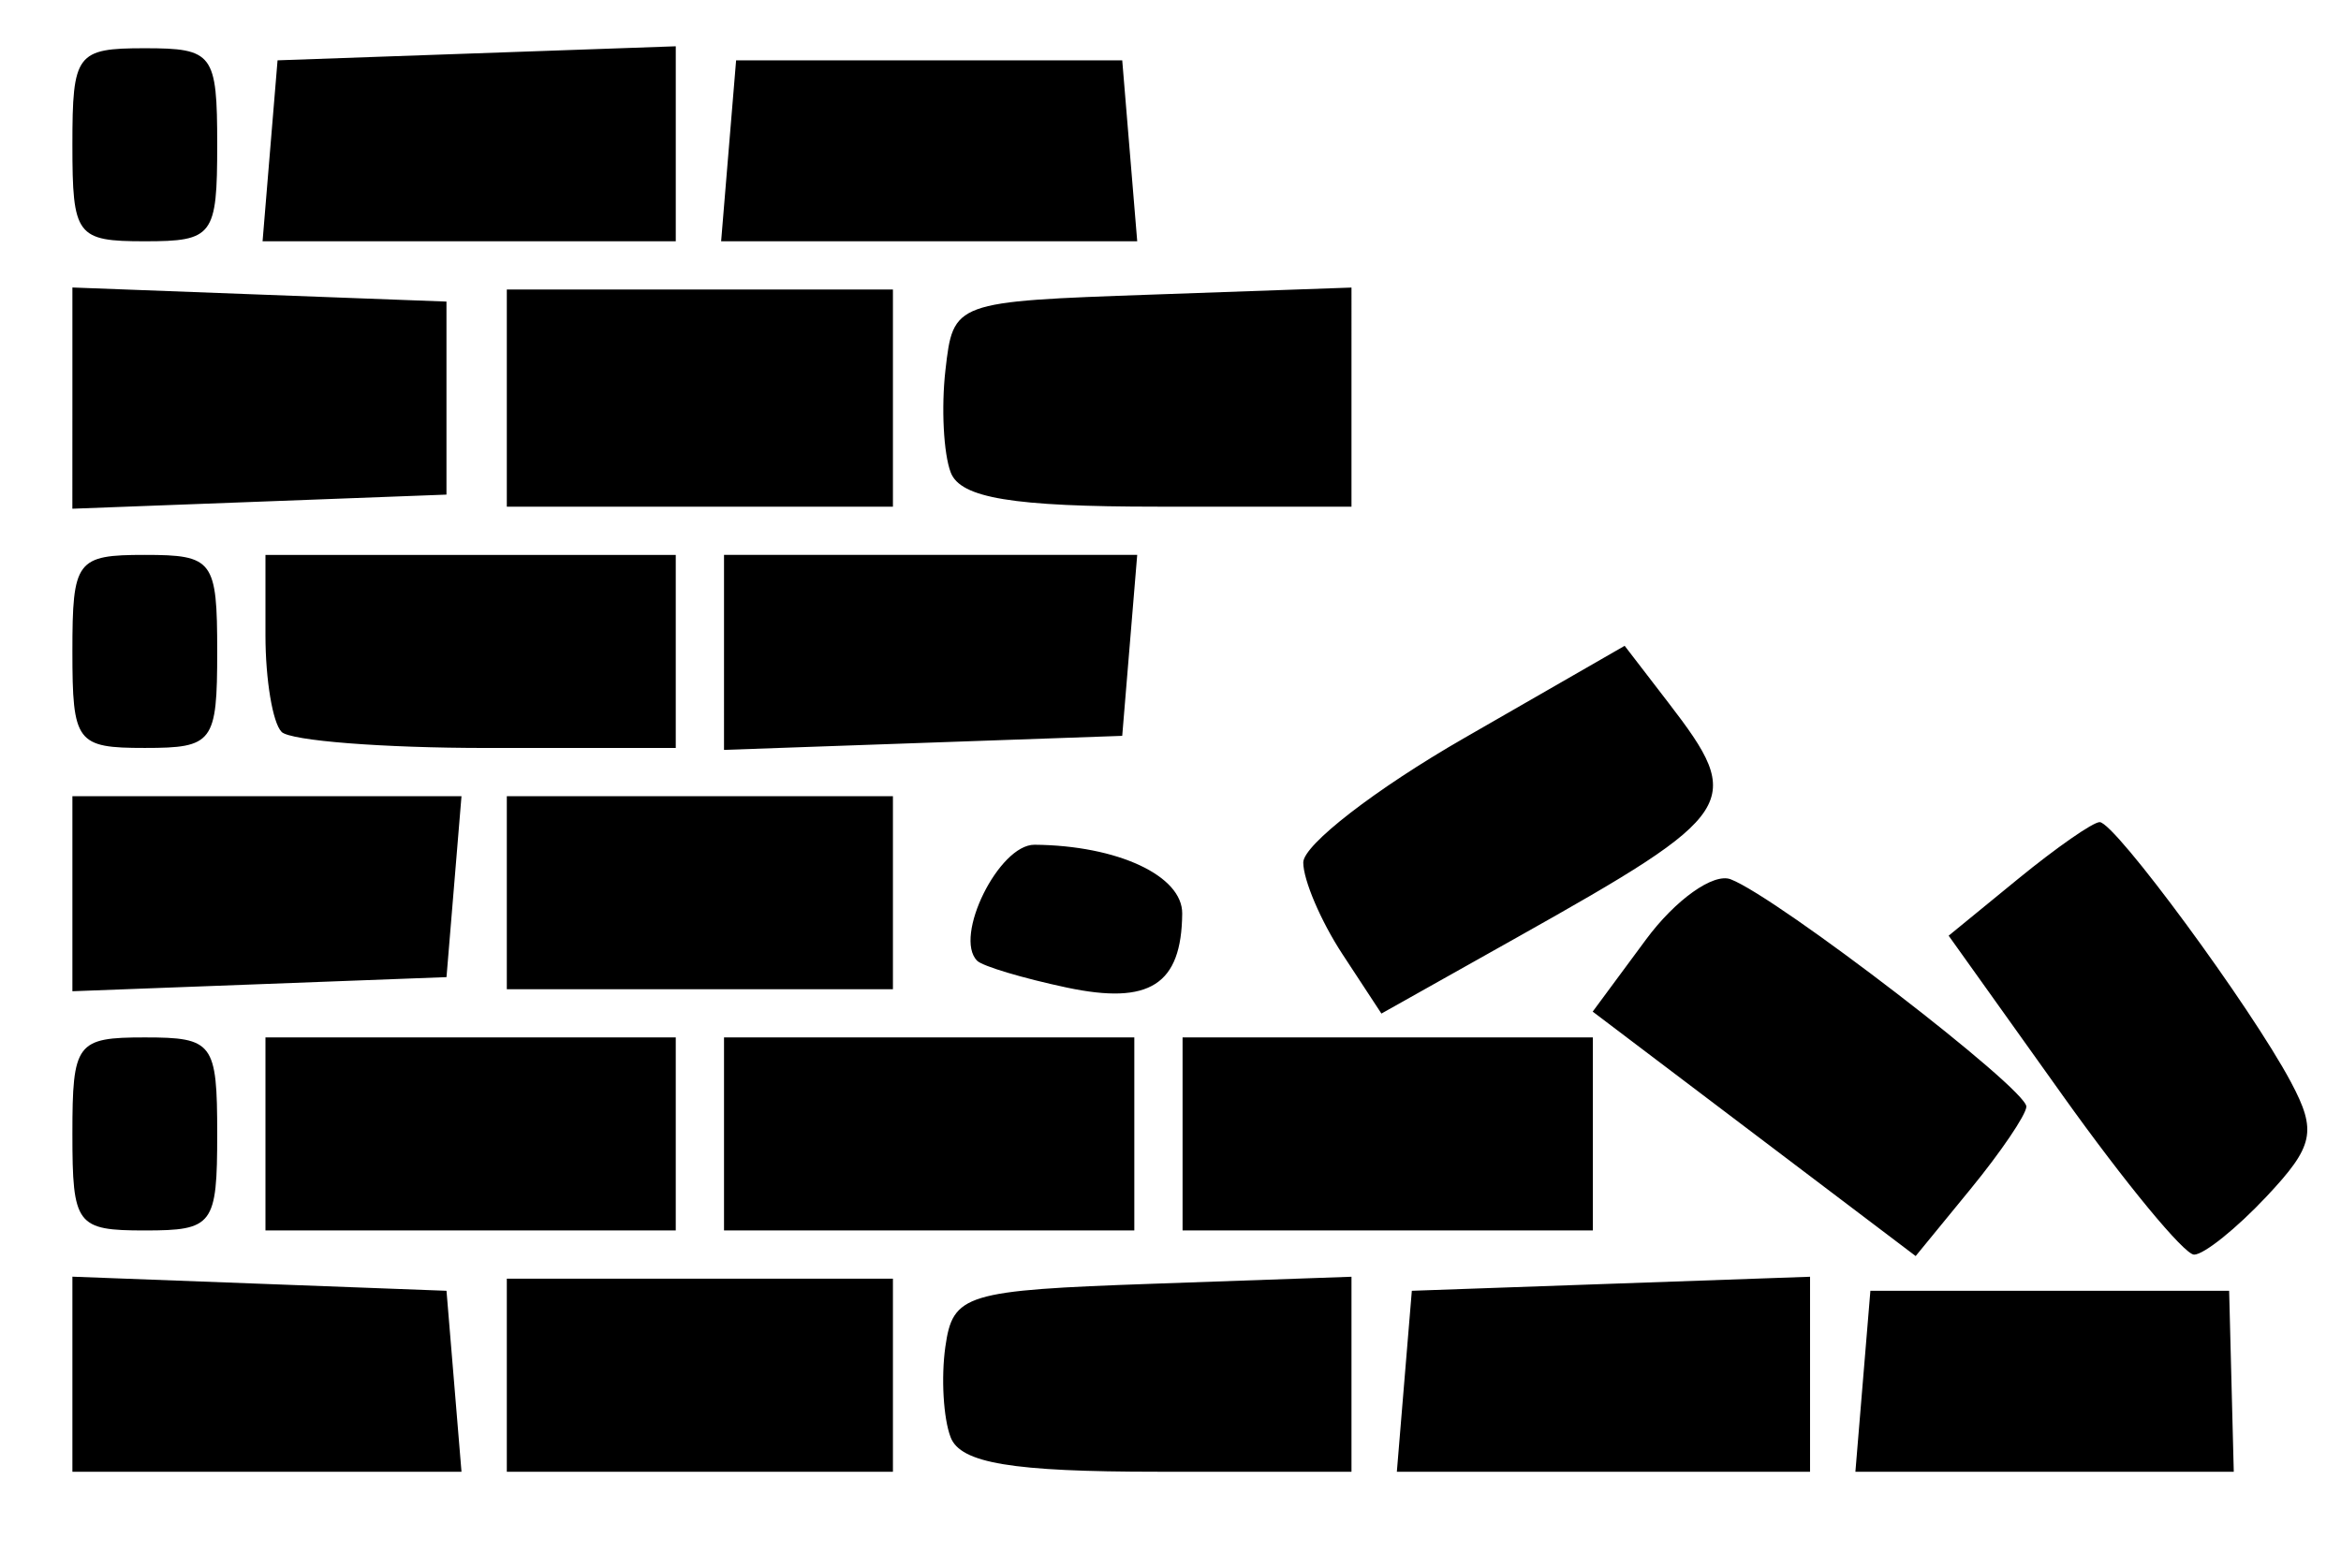<?xml version="1.0" encoding="UTF-8" standalone="no"?>
<!-- Created with Inkscape (http://www.inkscape.org/) -->

<svg
   xmlns:dc="http://purl.org/dc/elements/1.1/"
   xmlns:cc="http://creativecommons.org/ns#"
   xmlns:rdf="http://www.w3.org/1999/02/22-rdf-syntax-ns#"
   xmlns:svg="http://www.w3.org/2000/svg"
   xmlns="http://www.w3.org/2000/svg"
   xmlns:sodipodi="http://sodipodi.sourceforge.net/DTD/sodipodi-0.dtd"
   xmlns:inkscape="http://www.inkscape.org/namespaces/inkscape"
   version="1.1"
   id="svg2"
   width="64.667"
   height="43.333"
   viewBox="0 0 64.667 43.333"
   sodipodi:docname="BAD.svg"
   inkscape:version="0.92.3 (2405546, 2018-03-11)">
  <defs
     id="defs6" />
  <sodipodi:namedview
     pagecolor="#ffffff"
     bordercolor="#666666"
     borderopacity="1"
     objecttolerance="10"
     gridtolerance="10"
     guidetolerance="10"
     inkscape:pageopacity="0"
     inkscape:pageshadow="2"
     inkscape:window-width="1859"
     inkscape:window-height="1025"
     id="namedview4"
     showgrid="false"
     inkscape:zoom="5.446154"
     inkscape:cx="32.333332"
     inkscape:cy="21.666666"
     inkscape:window-x="61"
     inkscape:window-y="27"
     inkscape:window-maximized="1"
     inkscape:current-layer="svg2" />
  <path
     style="fill:#000000;stroke-width:0.667"
     d="m 2,37.972 v -2.695 l 5.167,0.195 5.167,0.195 0.207,2.5 0.207,2.5 H 7.374 2 Z m 12,0.028 v -2.667 h 5.333 5.333 v 2.667 2.667 h -5.333 -5.333 z m 12.26,1.715 c -0.201,-0.523 -0.266,-1.648 -0.146,-2.5 0.207,-1.459 0.538,-1.56 5.719,-1.742 l 5.5,-0.194 v 2.694 2.694 h -5.354 c -4.023,0 -5.445,-0.237 -5.719,-0.952 z m 12.533,-1.548 0.207,-2.5 5.5,-0.194 5.5,-0.194 v 2.694 2.694 h -5.707 -5.707 z m 12.667,0 0.207,-2.5 h 4.955 4.955 l 0.064,2.5 0.064,2.5 h -5.226 -5.226 l 0.207,-2.5 z m -3.003,-6.837 -4.461,-3.377 1.474,-1.994 c 0.811,-1.097 1.863,-1.845 2.337,-1.663 1.303,0.5 8.196,5.804 8.169,6.285 -0.013,0.231 -0.707,1.254 -1.541,2.273 l -1.517,1.853 z m 8.516,-1.069 -3.144,-4.406 1.919,-1.57 c 1.056,-0.863 2.069,-1.569 2.253,-1.568 0.422,0.003 4.177,5.107 5.281,7.18 0.725,1.361 0.638,1.77 -0.674,3.167 -0.829,0.882 -1.728,1.604 -1.999,1.604 -0.271,0 -1.907,-1.983 -3.636,-4.406 z M 2,31.333 c 0,-2.519 0.111,-2.667 2,-2.667 1.889,0 2,0.148 2,2.667 0,2.519 -0.111,2.667 -2,2.667 -1.889,0 -2,-0.148 -2,-2.667 z m 5.333,0 v -2.667 h 5.667 5.667 v 2.667 2.667 H 13 7.333 Z m 12.667,0 v -2.667 h 5.667 5.667 v 2.667 2.667 h -5.667 -5.667 z m 12.667,0 v -2.667 h 5.667 5.667 v 2.667 2.667 h -5.667 -5.667 z m -3.2,-4.045 c -1.21,-0.257 -2.323,-0.59 -2.474,-0.74 -0.661,-0.661 0.601,-3.214 1.585,-3.206 2.293,0.019 4.089,0.856 4.079,1.902 -0.018,1.966 -0.899,2.53 -3.19,2.044 z m 7.613,-0.928 c -0.593,-0.906 -1.079,-2.044 -1.079,-2.528 0,-0.485 1.997,-2.03 4.439,-3.434 l 4.439,-2.553 1.213,1.578 c 2.122,2.76 1.944,3.036 -4.178,6.475 l -3.754,2.109 z M 2,24.695 v -2.695 h 5.374 5.374 l -0.207,2.5 -0.207,2.5 -5.167,0.195 -5.167,0.195 z m 12,-0.028 v -2.667 h 5.333 5.333 v 2.667 2.667 H 19.333 14 Z M 2,18 c 0,-2.519 0.111,-2.667 2,-2.667 1.889,0 2,0.148 2,2.667 0,2.519 -0.111,2.667 -2,2.667 -1.889,0 -2,-0.148 -2,-2.667 z m 5.778,2.222 C 7.533,19.978 7.333,18.778 7.333,17.556 v -2.222 h 5.667 5.667 v 2.667 2.667 h -5.222 c -2.872,0 -5.422,-0.2 -5.667,-0.444 z m 12.222,-2.195 v -2.694 h 5.707 5.707 l -0.207,2.5 -0.207,2.5 -5.5,0.194 -5.5,0.194 z M 2,11 V 7.944 L 7.167,8.139 12.333,8.333 V 11 13.667 l -5.167,0.195 -5.167,0.195 z M 14,11 V 8 h 5.333 5.333 V 11 14 h -5.333 -5.333 z m 12.263,2.056 C 26.064,12.537 25.998,11.262 26.117,10.223 26.333,8.336 26.342,8.333 31.833,8.14 l 5.5,-0.194 V 10.973 14 h -5.354 c -4.002,0 -5.446,-0.238 -5.716,-0.944 z M 2,4 c 0,-2.519 0.111,-2.667 2,-2.667 1.889,0 2,0.148 2,2.667 0,2.519 -0.111,2.667 -2,2.667 -1.889,0 -2,-0.148 -2,-2.667 z m 5.46,0.167 0.207,-2.5 5.5,-0.194 5.5,-0.194 v 2.694 2.694 h -5.707 -5.707 z m 12.667,0 0.207,-2.5 h 5.333 5.333 l 0.207,2.5 0.207,2.5 h -5.747 -5.747 z"
     id="path817"
     inkscape:connector-curvature="0" />
</svg>
